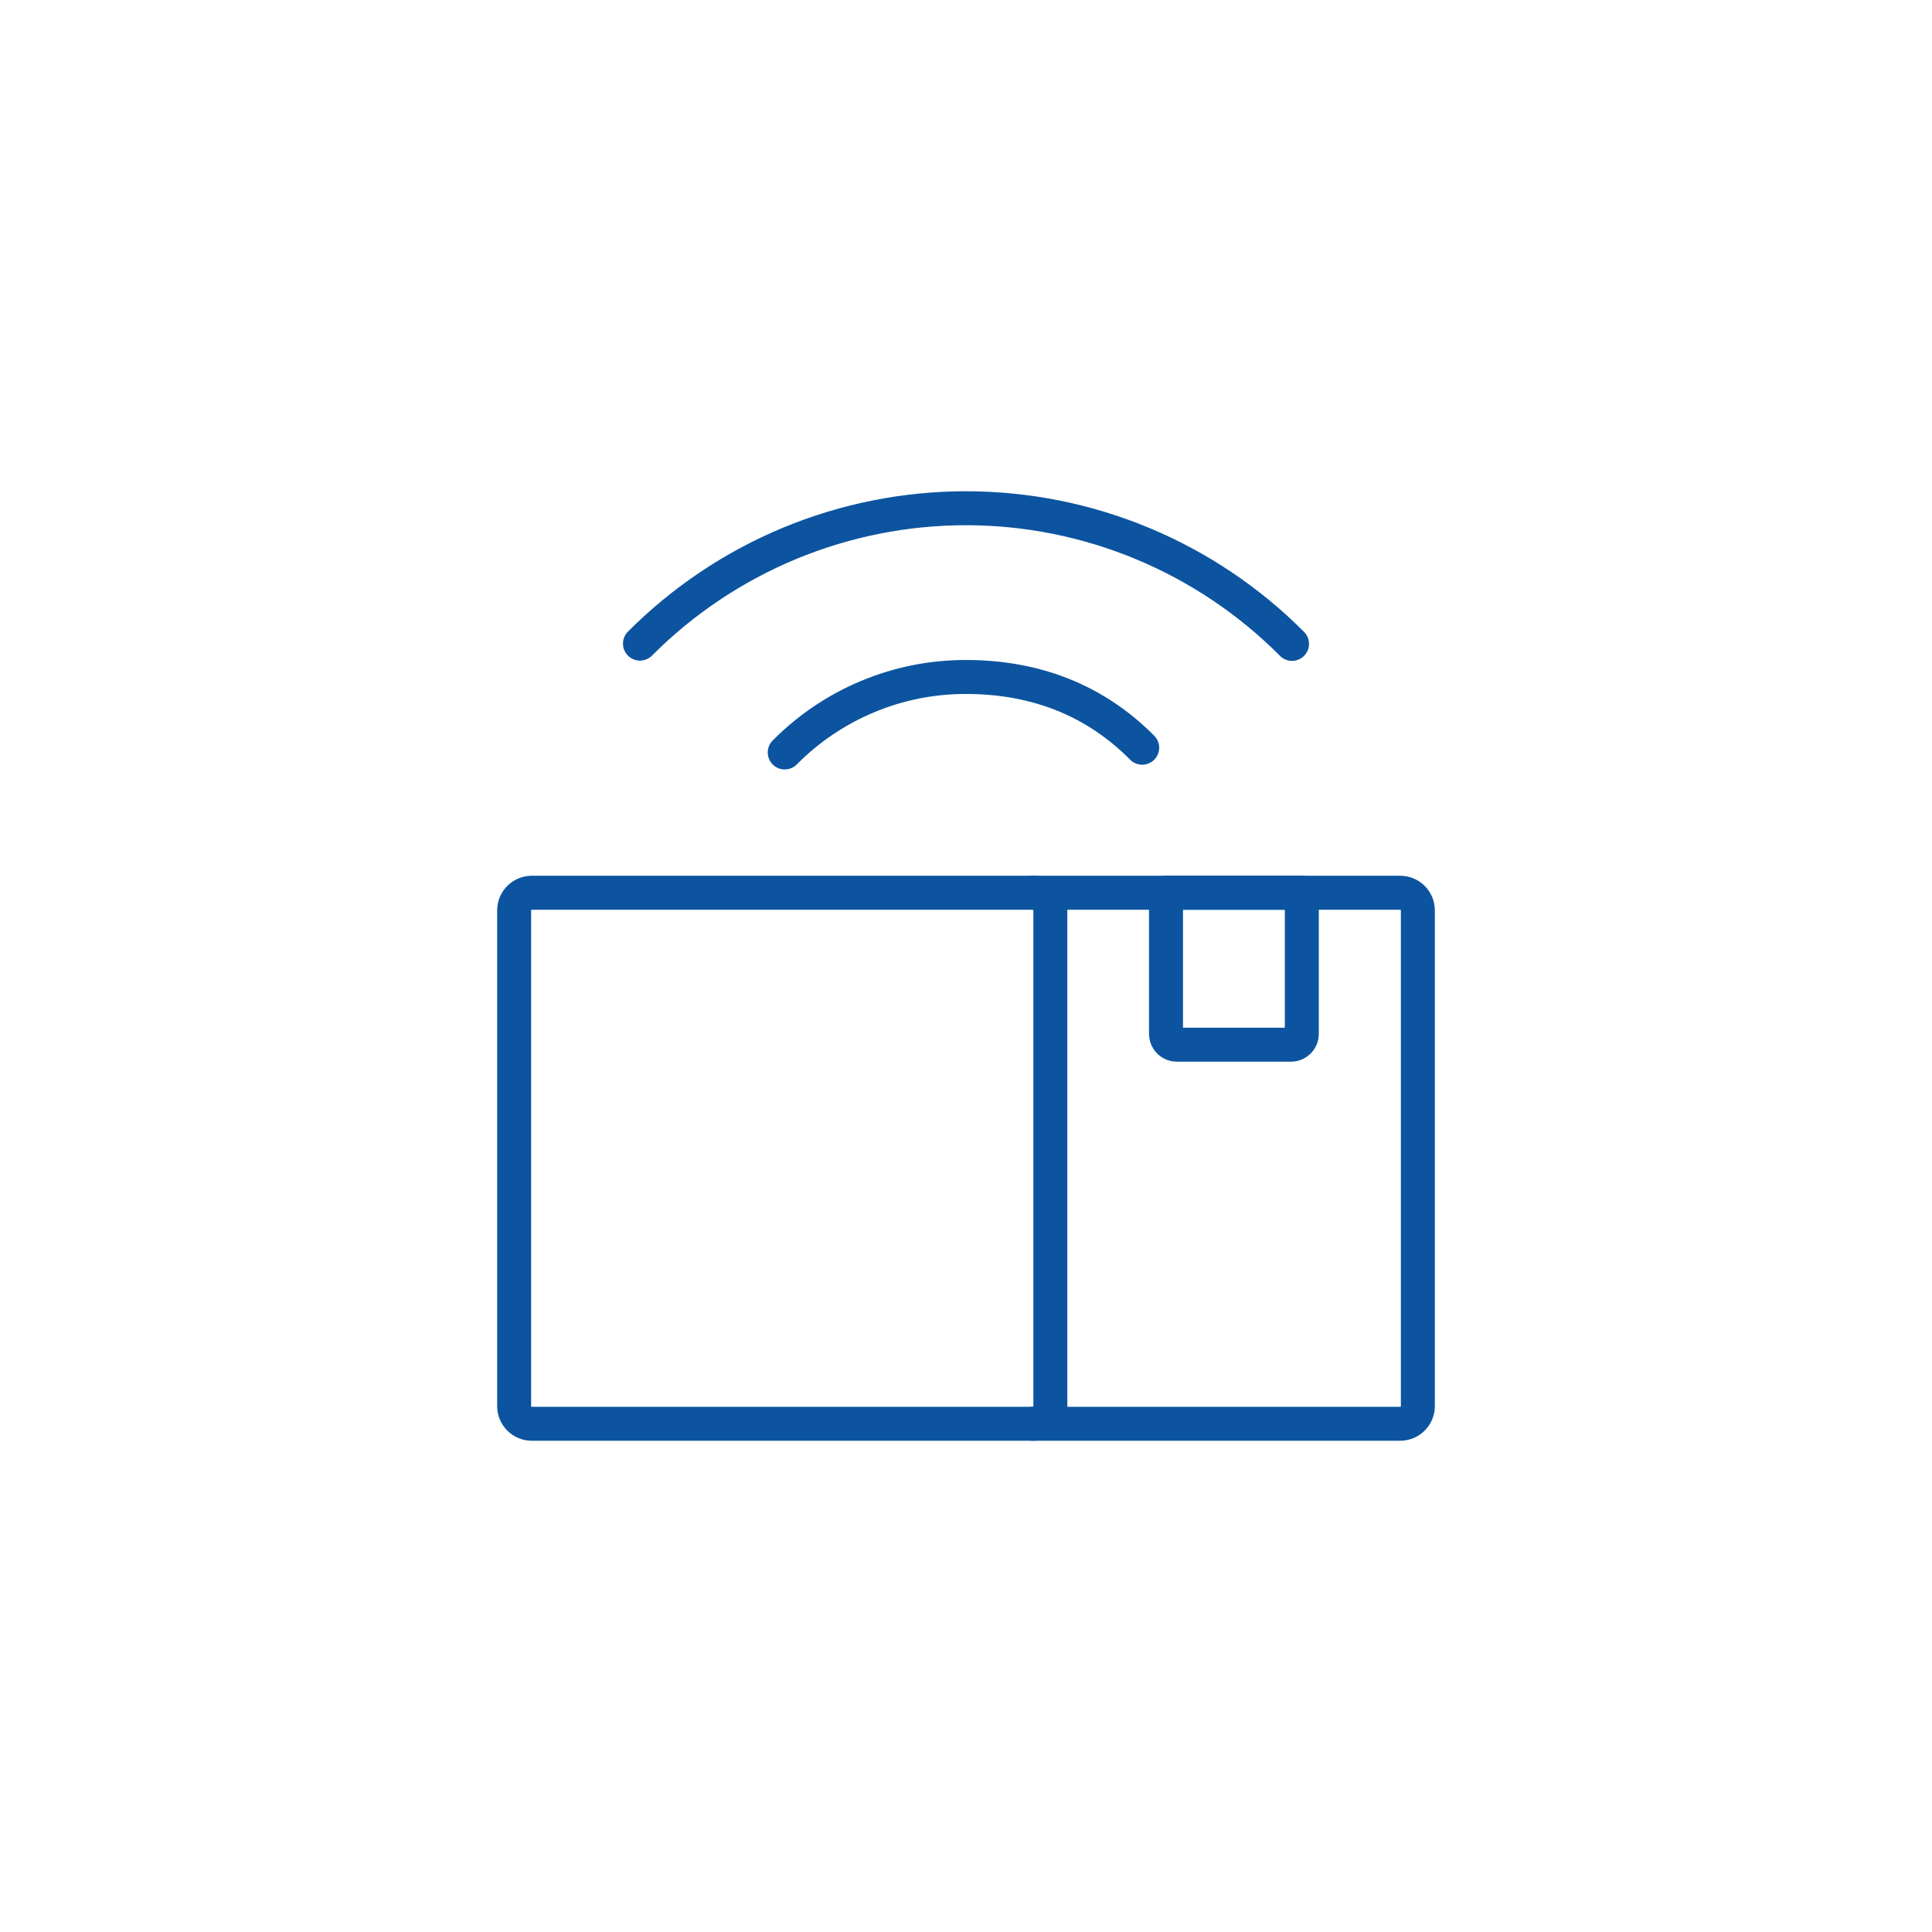 <svg width="50" height="50" viewBox="0 0 50 50" fill="none" xmlns="http://www.w3.org/2000/svg">
<g clip-path="url(#clip0_1149_743)">
<path d="M26.726 36.847H36.237C36.358 36.847 36.475 36.798 36.56 36.713C36.646 36.627 36.694 36.511 36.694 36.39V23.561C36.694 23.439 36.646 23.323 36.56 23.237C36.475 23.152 36.358 23.104 36.237 23.104H26.726" stroke="#0C54A0" stroke-width="0.879" stroke-linecap="round" stroke-linejoin="round"/>
<path d="M26.726 23.104H13.763C13.51 23.104 13.306 23.308 13.306 23.561V36.39C13.306 36.642 13.51 36.847 13.763 36.847H26.726C26.978 36.847 27.183 36.642 27.183 36.39V23.561C27.183 23.308 26.978 23.104 26.726 23.104Z" stroke="#0C54A0" stroke-width="0.879" stroke-linecap="round" stroke-linejoin="round"/>
<path d="M30.176 23.104H33.691V26.758C33.691 26.832 33.662 26.903 33.61 26.955C33.557 27.008 33.486 27.037 33.412 27.037H30.453C30.379 27.037 30.309 27.007 30.257 26.955C30.205 26.902 30.176 26.831 30.176 26.758V23.104Z" stroke="#0C54A0" stroke-width="0.879" stroke-linecap="round" stroke-linejoin="round"/>
<path d="M33.438 16.664C32.332 15.552 31.017 14.669 29.57 14.067C28.122 13.464 26.57 13.154 25.001 13.153C23.433 13.153 21.881 13.462 20.432 14.063C18.984 14.665 17.669 15.546 16.562 16.657" stroke="#0C54A0" stroke-width="0.879" stroke-linecap="round" stroke-linejoin="round"/>
<path d="M29.56 19.351C28.362 18.142 26.831 17.52 24.996 17.52C24.124 17.519 23.261 17.691 22.456 18.027C21.652 18.362 20.922 18.854 20.309 19.474" stroke="#0C54A0" stroke-width="0.879" stroke-linecap="round" stroke-linejoin="round"/>
</g>
<defs>
<clipPath id="clip0_1149_743">
<rect width="50" height="50" fill="white"/>
</clipPath>
</defs>
</svg>
